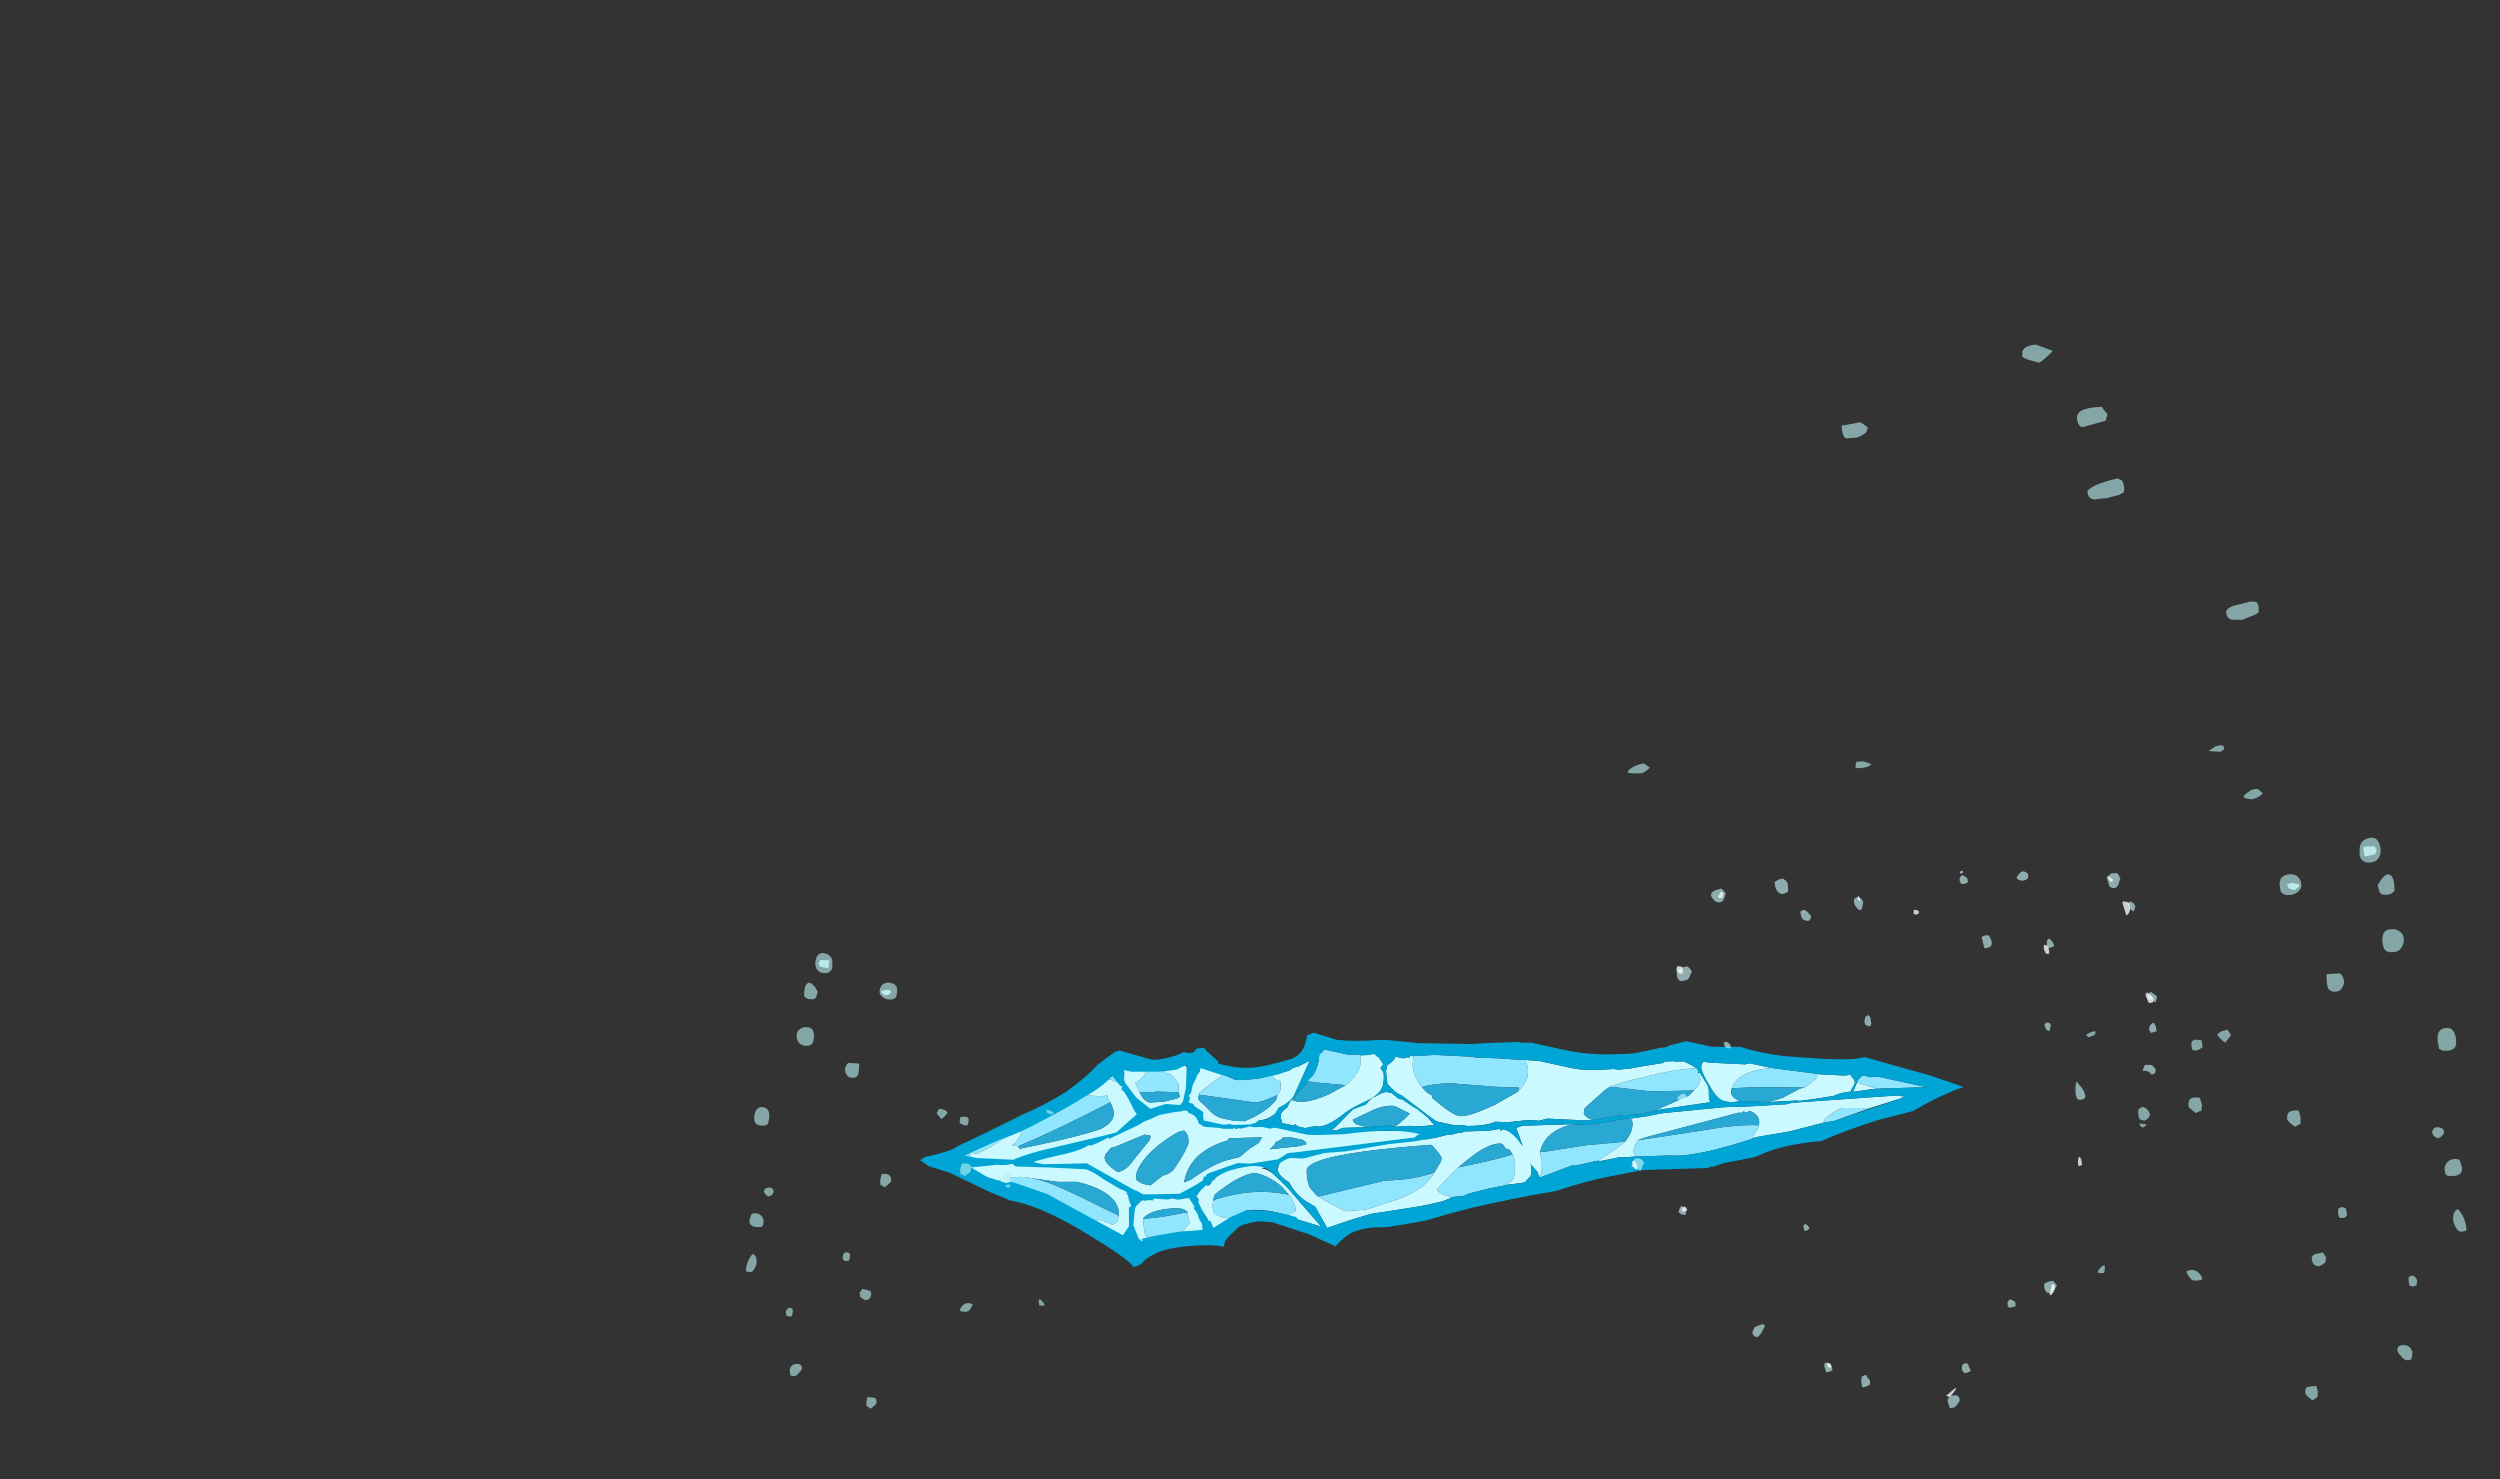 <?xml version="1.0" encoding="UTF-8" standalone="no"?>
<svg xmlns:ffdec="https://www.free-decompiler.com/flash" xmlns:xlink="http://www.w3.org/1999/xlink" ffdec:objectType="frame" height="510.8px" width="863.15px" xmlns="http://www.w3.org/2000/svg">
  <rect width="100%" height="100%" fill="#333333" stroke="none"/>
  <g transform="matrix(1.0, 0.0, 0.0, 1.0, 352.65, 365.35)">
    <use ffdec:characterId="1860" height="62.3" transform="matrix(1.948, 0.423, -0.423, 1.948, -12.95, -66.366)" width="173.95" xlink:href="#sprite0"/>
    <use ffdec:characterId="1866" height="36.9" transform="matrix(-1.544, -4.994, 4.994, -1.544, 243.713, 144.846)" width="37.3" xlink:href="#shape1"/>
    <use ffdec:characterId="548" height="37.3" transform="matrix(-2.502, -0.294, -0.482, 4.109, 21.088, -25.737)" width="42.55" xlink:href="#shape2"/>
    <use ffdec:characterId="548" height="37.3" transform="matrix(3.089, -0.363, 0.596, 5.074, 355.423, -63.096)" width="42.55" xlink:href="#shape2"/>
    <use ffdec:characterId="555" height="23.6" transform="matrix(7.0, -1.299, 1.299, 7.0, 187.502, -216.179)" width="31.55" xlink:href="#shape3"/>
  </g>
  <defs>
    <g id="sprite0" transform="matrix(1.0, 0.0, 0.0, 1.0, 70.0, 32.55)">
      <use ffdec:characterId="1859" height="8.9" transform="matrix(7.0, 0.0, 0.0, 7.0, -70.0, -32.55)" width="24.85" xlink:href="#shape0"/>
    </g>
    <g id="shape0" transform="matrix(1.0, 0.0, 0.0, 1.0, 10.0, 4.65)">
      <path d="M1.35 -2.3 L1.9 -2.45 2.8 -2.6 2.9 -2.6 3.45 -2.7 3.8 -2.75 4.1 -2.8 Q4.25 -2.65 4.25 -2.4 4.25 -2.25 4.1 -2.0 L4.1 -2.1 3.55 -2.0 2.45 -1.85 Q2.0 -1.75 1.75 -1.6 1.4 -1.9 1.4 -2.2 1.4 -2.25 1.4 -2.3 L1.35 -2.3 M8.3 -3.5 L8.35 -3.45 8.35 -3.4 8.45 -3.25 Q8.45 -3.1 8.35 -2.95 L7.3 -2.7 6.3 -2.6 Q6.6 -2.8 7.05 -3.0 7.85 -3.4 8.3 -3.5 M0.1 -2.05 L0.15 -1.85 Q0.15 -1.55 -0.1 -1.25 L-0.9 -1.15 -1.05 -1.15 -0.95 -1.3 Q-0.85 -1.55 -0.9 -1.85 L-0.8 -2.0 -0.2 -2.0 0.0 -2.05 0.1 -2.05 M-1.15 -0.6 L-1.3 -0.6 -1.35 -0.6 -1.3 -0.65 -1.3 -0.6 -1.15 -0.6 M13.3 -3.9 L13.4 -3.9 13.5 -3.95 13.45 -3.9 13.3 -3.9 M12.7 -3.45 L11.9 -2.95 11.65 -2.85 11.65 -2.9 Q11.7 -3.05 12.0 -3.3 L12.7 -3.45 M10.1 -2.15 L9.95 -2.05 9.5 -1.8 Q8.85 -1.45 8.35 -1.3 L8.1 -1.25 7.3 -1.05 Q7.2 -1.1 7.2 -1.2 7.2 -1.3 7.25 -1.45 L8.95 -2.1 Q9.55 -2.35 10.1 -2.45 L10.1 -2.4 10.0 -2.1 10.1 -2.15 M6.4 -0.75 L5.85 -0.5 5.8 -0.5 5.1 -0.05 5.05 -0.05 5.1 -0.15 5.05 -0.4 4.95 -0.65 5.1 -0.7 6.0 -1.05 6.95 -1.35 Q6.8 -1.15 6.5 -0.85 L6.4 -0.75 M4.25 0.35 L3.9 0.5 3.4 0.75 3.35 0.8 3.05 0.9 Q2.75 0.9 2.65 0.8 2.85 0.45 3.05 0.15 3.85 -0.2 4.3 -0.45 4.45 -0.25 4.45 0.1 4.45 0.2 4.25 0.35 M-0.85 2.2 Q-1.4 2.15 -1.85 2.3 L-2.15 2.55 -2.2 2.55 -2.4 2.6 -2.55 2.55 -2.6 2.55 Q-2.7 2.4 -2.7 2.25 L-2.65 2.2 Q-1.8 1.7 -0.9 1.7 -0.7 1.85 -0.65 2.05 -0.7 2.1 -0.75 2.15 L-0.85 2.2 M-4.45 3.7 L-5.05 3.65 -4.6 3.55 -4.45 3.7 M-5.4 3.55 L-7.55 3.0 -7.75 2.8 -7.75 2.75 Q-7.45 2.65 -7.25 2.65 L-7.0 2.65 Q-6.75 2.65 -5.9 2.85 L-4.9 3.1 -4.9 3.25 -5.0 3.35 -5.3 3.3 Q-5.45 3.3 -5.45 3.45 L-5.4 3.55 M-6.65 0.55 L-6.3 0.2 -6.35 0.35 -6.25 0.35 -5.95 0.3 -5.8 0.25 -5.8 0.3 -5.7 0.4 Q-6.85 1.35 -7.7 1.95 L-7.85 1.95 -7.8 1.9 Q-7.7 1.7 -7.7 1.65 L-7.7 1.55 -6.65 0.55 M-6.25 0.1 L-5.95 -0.1 -5.6 -0.4 -5.55 -0.1 -5.8 -0.15 Q-6.0 -0.15 -6.0 0.0 L-6.25 0.1 M-5.05 -0.6 L-4.6 -0.7 -4.55 -0.7 -4.55 -0.6 -4.4 -0.6 Q-4.25 -0.5 -4.15 -0.4 L-4.1 -0.2 -4.65 -0.1 -4.75 -0.05 -4.8 -0.05 -5.05 0.0 -5.2 -0.2 -5.1 -0.3 Q-5.0 -0.45 -5.0 -0.5 -5.0 -0.55 -5.05 -0.6 M-4.25 -0.85 L-4.2 -0.9 -4.25 -0.85 M-3.95 -0.7 L-3.9 -0.65 -3.95 -0.7 M-3.75 -0.9 L-3.75 -0.95 -3.75 -0.9 M-3.15 -0.85 L-3.05 -0.85 -2.8 -0.8 Q-2.7 -0.8 -2.4 -0.9 -2.2 -0.95 -1.95 -1.1 -1.85 -1.0 -1.7 -1.0 L-1.65 -0.8 -1.7 -0.65 Q-2.1 -0.35 -2.25 -0.35 L-3.6 -0.25 -3.6 -0.3 Q-3.15 -0.85 -3.15 -0.8 L-3.15 -0.85 M-0.25 1.55 L-0.2 1.6 1.35 0.85 Q2.0 0.7 2.5 0.4 2.35 0.9 1.65 1.3 L1.05 1.65 0.55 1.8 0.0 1.65 -0.25 1.55 M9.25 -3.2 Q9.3 -3.65 10.1 -3.9 L11.25 -4.0 11.25 -3.9 Q11.2 -3.8 11.0 -3.6 L9.8 -3.35 9.25 -3.2 M12.25 -4.0 L12.25 -4.05 Q12.3 -4.15 12.35 -4.2 L12.55 -4.2 12.75 -4.25 13.95 -4.25 12.75 -3.95 12.25 -4.0 M-3.25 2.65 L-3.25 2.7 -3.15 2.9 -3.3 3.2 -3.25 3.25 -3.9 3.45 -4.15 3.45 -4.2 3.35 -4.3 3.05 -3.85 2.9 -3.25 2.65 M-7.95 1.65 L-8.0 1.75 -8.3 2.05 -8.65 2.35 -8.8 2.35 -8.8 2.4 -8.85 2.45 -9.0 2.5 -7.95 1.65 M-7.95 2.85 Q-7.9 2.95 -7.85 3.0 L-8.15 3.0 -7.95 2.85 M-8.6 2.85 L-9.15 2.65 -8.4 2.6 Q-8.7 2.65 -8.7 2.75 L-8.6 2.85" fill="#90e6ff" fill-rule="evenodd" stroke="none"/>
      <path d="M1.35 -2.3 L1.4 -2.3 Q1.4 -2.25 1.4 -2.2 1.4 -1.9 1.75 -1.6 L1.9 -1.5 2.05 -1.45 2.05 -1.4 Q2.6 -1.1 2.8 -1.1 3.0 -1.1 3.6 -1.55 L4.1 -2.0 Q4.25 -2.25 4.25 -2.4 4.25 -2.65 4.1 -2.8 L4.45 -2.85 5.3 -2.85 Q5.65 -2.85 6.3 -3.05 L6.4 -3.05 6.7 -3.15 Q6.8 -3.2 7.45 -3.45 L7.5 -3.5 7.7 -3.55 7.75 -3.55 7.95 -3.6 8.15 -3.55 8.3 -3.5 Q7.85 -3.4 7.05 -3.0 6.6 -2.8 6.3 -2.6 L6.2 -2.5 5.8 -1.95 5.8 -1.85 Q5.8 -1.75 6.05 -1.7 L5.85 -1.65 4.95 -1.5 Q4.85 -1.45 4.75 -1.4 L4.7 -1.4 4.45 -1.35 4.0 -1.2 3.7 -1.15 Q3.6 -1.05 3.25 -0.95 L3.05 -0.9 2.95 -0.9 2.75 -0.85 2.3 -0.85 Q2.25 -0.85 1.3 -1.3 1.2 -1.3 1.05 -1.4 L0.9 -1.5 0.8 -1.8 0.8 -1.95 Q0.95 -2.1 0.95 -2.2 L1.15 -2.2 1.25 -2.25 1.3 -2.25 1.3 -2.3 1.35 -2.3 M8.35 -3.4 L8.4 -3.4 8.65 -3.15 8.7 -3.05 8.75 -2.85 8.8 -2.75 7.6 -2.3 7.5 -2.25 8.25 -2.8 8.35 -2.95 Q8.45 -3.1 8.45 -3.25 L8.35 -3.4 M-0.1 -1.25 Q0.15 -1.55 0.15 -1.85 L0.1 -2.05 0.3 -2.1 0.4 -2.15 0.45 -2.15 Q0.5 -2.1 0.55 -2.1 L0.7 -1.95 0.65 -1.85 0.75 -1.75 Q0.8 -1.6 0.8 -1.45 0.8 -1.2 0.45 -0.95 L0.2 -0.75 0.05 -0.6 Q-0.35 -0.1 -0.6 -0.1 L-0.75 -0.05 -0.85 0.0 -1.0 0.0 Q-1.1 0.0 -1.1 -0.05 L-1.15 0.0 -1.45 0.0 -1.45 -0.05 -1.5 -0.1 -1.5 -0.15 Q-1.55 -0.25 -1.4 -0.4 L-1.35 -0.6 -1.3 -0.6 -1.15 -0.6 Q-0.85 -0.65 -0.45 -0.95 L-0.1 -1.25 M-1.3 -0.6 L-1.3 -0.6 M0.65 -0.35 L0.05 -0.2 -0.1 -0.1 -0.2 -0.1 -0.15 -0.15 0.2 -0.7 0.5 -0.9 Q0.55 -1.05 0.7 -1.15 0.85 -1.3 0.95 -1.3 L1.05 -1.3 Q1.15 -1.25 1.25 -1.2 L1.35 -1.2 Q1.7 -1.05 1.75 -1.05 L2.05 -0.9 2.25 -0.75 Q1.8 -0.6 1.65 -0.6 L1.3 -0.5 Q1.45 -0.65 1.6 -0.9 L1.2 -1.0 Q1.0 -1.0 0.7 -0.8 L0.25 -0.45 Q0.3 -0.35 0.45 -0.35 L0.65 -0.35 M0.65 -0.25 L1.55 -0.45 1.8 -0.5 2.0 -0.5 2.1 -0.35 2.35 -0.45 2.65 -0.6 2.7 -0.6 2.9 -0.7 2.95 -0.7 3.0 -0.75 3.6 -0.9 3.85 -1.0 3.9 -0.95 3.9 -1.0 Q4.15 -1.05 4.5 -0.7 L4.35 -0.95 4.25 -1.1 4.3 -1.15 4.4 -1.2 5.6 -1.5 5.5 -1.45 Q4.95 -1.15 4.95 -0.65 L5.05 -0.4 5.1 -0.15 5.05 -0.05 5.0 -0.15 4.8 -0.3 4.75 -0.4 Q4.85 -0.2 4.85 -0.05 4.85 0.0 4.8 0.05 L4.75 0.15 4.65 0.2 4.35 0.3 4.25 0.35 Q4.45 0.2 4.45 0.1 4.45 -0.25 4.3 -0.45 L4.2 -0.55 4.15 -0.55 Q4.1 -0.55 4.05 -0.6 L4.0 -0.65 3.95 -0.65 Q3.65 -0.6 3.25 -0.1 L3.05 0.15 Q2.85 0.45 2.65 0.8 2.75 0.9 3.05 0.9 L3.0 0.95 2.85 1.05 Q2.55 1.2 2.3 1.3 L1.4 1.65 1.25 1.7 Q1.05 1.8 0.7 2.0 L0.2 2.3 -0.2 1.85 -0.5 1.75 Q-0.8 1.6 -0.95 1.4 -1.25 1.3 -1.3 1.15 -1.3 1.1 -1.3 1.0 L-1.7 1.2 Q-1.5 1.2 -1.35 1.3 -1.0 1.5 -0.75 1.7 L0.05 2.3 -0.55 2.25 -0.65 2.3 -0.85 2.2 -0.75 2.15 Q-0.7 2.1 -0.65 2.05 -0.7 1.85 -0.9 1.7 L-1.1 1.55 Q-1.45 1.35 -1.8 1.35 -1.95 1.35 -2.3 1.65 -2.6 1.95 -2.7 2.1 L-2.7 2.25 Q-2.7 2.4 -2.6 2.55 L-2.55 2.55 -2.4 2.6 -2.2 2.55 -2.15 2.55 -2.6 2.95 -2.75 2.7 -2.95 2.5 -2.7 3.05 -4.45 3.7 -4.6 3.55 -5.05 3.65 -5.4 3.55 -5.45 3.45 Q-5.45 3.3 -5.3 3.3 L-5.0 3.35 -4.9 3.25 -4.9 3.1 Q-4.95 2.75 -5.4 2.6 -5.7 2.5 -6.1 2.5 L-6.55 2.6 -7.2 2.65 -7.25 2.65 Q-7.45 2.65 -7.75 2.75 L-7.75 2.8 -7.55 3.0 -9.25 2.7 -6.65 0.55 -7.7 1.55 -7.7 1.65 Q-7.7 1.7 -7.8 1.9 L-7.85 1.95 -7.7 1.95 -7.65 2.0 -7.2 1.8 Q-6.3 1.4 -5.8 1.1 -5.55 0.9 -5.55 0.7 -5.55 0.6 -5.7 0.4 L-5.8 0.3 -5.8 0.25 -5.95 0.3 -6.25 0.35 -6.35 0.35 -6.3 0.2 -6.25 0.1 -6.0 0.0 Q-6.0 -0.15 -5.8 -0.15 L-5.55 -0.1 -5.6 -0.4 -5.95 -0.1 -5.45 -0.55 -5.05 -0.6 Q-5.0 -0.55 -5.0 -0.5 -5.0 -0.45 -5.1 -0.3 L-5.2 -0.2 -5.05 0.0 Q-4.9 0.2 -4.75 0.2 L-4.4 0.1 -4.1 -0.05 -4.05 -0.1 -4.1 -0.2 -4.15 -0.4 Q-4.25 -0.5 -4.4 -0.6 L-4.55 -0.6 -4.55 -0.7 -4.6 -0.7 -4.25 -0.85 -4.2 -0.9 Q-4.15 -1.0 -4.05 -0.85 -3.95 -0.85 -3.95 -0.7 L-3.9 -0.65 -3.75 -0.9 -3.75 -0.95 -3.5 -0.95 Q-3.15 -1.0 -3.15 -0.85 L-3.15 -0.8 Q-3.15 -0.85 -3.6 -0.3 L-3.6 -0.25 -3.6 -0.15 -3.55 -0.1 Q-3.45 -0.05 -3.3 0.05 -3.1 0.2 -2.9 0.2 L-2.6 0.2 -2.35 0.15 -2.15 0.0 Q-1.8 -0.3 -1.7 -0.55 L-1.7 -0.65 -1.65 -0.8 -1.7 -1.0 Q-1.85 -1.0 -1.95 -1.1 L-1.9 -1.25 Q-1.8 -1.25 -1.75 -1.2 L-1.55 -1.3 -1.45 -1.4 -1.35 -1.45 -1.1 -1.65 -1.25 -0.95 -1.3 -0.7 Q-1.4 -0.5 -1.6 -0.35 L-1.65 -0.2 Q-1.8 0.0 -2.0 0.05 L-2.05 0.1 -1.95 0.1 -2.2 0.2 -2.15 0.2 -1.95 0.15 -1.8 0.15 -0.75 0.1 -0.4 0.0 0.65 -0.25 M6.95 -1.95 L7.0 -1.95 7.4 -2.1 7.5 -2.15 7.75 -2.25 9.15 -2.7 9.75 -2.85 10.65 -3.1 10.75 -3.15 10.9 -3.2 13.3 -3.9 13.45 -3.9 13.4 -3.85 12.7 -3.45 12.0 -3.3 Q11.7 -3.05 11.65 -2.9 L11.65 -2.85 10.85 -2.45 10.1 -2.15 10.0 -2.1 10.1 -2.4 10.1 -2.45 Q10.1 -2.7 9.8 -2.75 L9.75 -2.7 9.65 -2.7 9.6 -2.65 9.55 -2.65 7.4 -1.55 7.25 -1.45 Q7.2 -1.3 7.2 -1.2 7.2 -1.1 7.3 -1.05 L6.95 -0.95 6.9 -0.95 6.8 -0.9 6.45 -0.75 6.4 -0.75 6.5 -0.85 Q6.8 -1.15 6.95 -1.35 7.05 -1.55 7.05 -1.7 7.05 -1.9 6.95 -1.95 M2.5 0.4 L2.6 0.1 2.6 0.0 2.5 -0.1 2.3 -0.25 2.25 -0.25 Q-0.6 0.6 -0.6 1.0 L-0.55 1.2 -0.45 1.4 -0.25 1.55 0.0 1.65 0.55 1.8 1.05 1.65 1.65 1.3 Q2.35 0.9 2.5 0.4 M9.5 -2.95 Q9.4 -2.85 9.15 -2.85 8.95 -2.85 8.7 -3.15 8.45 -3.4 8.4 -3.55 L8.4 -3.6 Q8.4 -3.7 8.45 -3.7 L8.55 -3.7 9.45 -3.85 9.55 -3.9 10.1 -3.9 Q9.3 -3.65 9.25 -3.2 L9.25 -3.15 Q9.25 -3.0 9.45 -2.95 L9.5 -2.95 M11.25 -4.0 L11.3 -4.0 11.9 -4.1 12.05 -4.15 12.1 -4.1 Q12.2 -4.05 12.2 -3.95 L12.15 -3.8 12.15 -3.75 11.9 -3.65 11.75 -3.55 Q11.25 -3.35 10.95 -3.25 L10.9 -3.25 10.35 -3.1 10.2 -3.05 10.55 -3.25 10.6 -3.3 10.9 -3.55 11.0 -3.6 Q11.2 -3.8 11.25 -3.9 L11.25 -4.0 M12.25 -4.0 L12.75 -3.95 12.6 -3.9 12.2 -3.75 12.25 -4.0 M-0.5 0.65 L-0.5 0.65 M-0.75 0.35 L-0.85 0.3 -1.15 0.3 -1.35 0.35 Q-1.35 0.4 -1.5 0.5 L-1.5 0.55 -1.6 0.7 -0.85 0.45 -0.8 0.4 -0.75 0.4 -0.75 0.35 M-1.9 0.6 L-1.85 0.45 -2.65 0.65 -2.65 0.7 Q-3.5 1.15 -3.5 1.9 L-3.5 1.95 -3.35 1.85 Q-2.85 1.3 -2.5 1.15 L-2.3 1.05 -2.25 1.0 -2.1 0.8 -1.9 0.6 M-2.8 1.7 L-3.0 1.9 -2.9 1.9 -2.85 1.85 Q-2.85 1.75 -2.75 1.7 L-2.8 1.7 M-3.3 0.4 L-3.5 0.3 Q-3.55 0.1 -3.85 0.2 -3.75 0.2 -3.7 0.2 L-3.4 0.4 -3.3 0.45 -3.3 0.4 M-3.35 0.8 L-3.35 0.8 M-4.05 0.9 L-4.15 1.0 Q-4.7 1.6 -4.7 2.05 L-4.65 2.15 -4.5 2.2 -4.3 2.2 -4.05 1.9 Q-3.85 1.8 -3.8 1.65 -3.6 1.15 -3.6 0.95 L-3.65 0.8 -3.75 0.7 Q-3.85 0.7 -4.0 0.85 L-4.05 0.9 M-4.85 0.7 L-4.55 0.45 -4.65 0.45 -4.85 0.7 M-5.5 1.6 L-5.55 1.7 -5.55 1.75 Q-5.55 1.9 -5.15 2.05 -4.95 1.95 -4.85 1.7 -4.65 1.3 -4.55 1.1 L-4.55 1.0 -4.7 1.0 -5.35 1.45 -5.45 1.5 -5.5 1.6 M-4.35 2.5 L-4.85 2.5 Q-4.65 2.65 -4.55 2.9 L-4.55 2.8 Q-4.55 2.65 -4.25 2.5 L-4.35 2.5 M-3.2 2.15 L-3.2 2.25 -3.05 2.3 -3.2 2.15 M-3.25 2.65 Q-3.35 2.6 -3.4 2.6 -3.6 2.6 -3.95 2.75 -4.25 2.9 -4.3 3.05 L-4.2 3.35 -4.15 3.45 -3.9 3.45 -3.25 3.25 -3.3 3.2 -3.15 2.9 -3.25 2.7 -3.25 2.65 M-7.95 1.65 L-9.0 2.5 -8.85 2.45 -8.8 2.4 -8.8 2.35 -8.65 2.35 -8.3 2.05 -8.0 1.75 -7.95 1.65 M-7.5 2.35 L-8.2 2.5 -7.55 2.35 -7.5 2.35 M-8.6 2.85 L-8.7 2.75 Q-8.7 2.65 -8.4 2.6 L-9.15 2.65 -8.6 2.85 M-7.95 2.85 L-8.15 3.0 -7.85 3.0 Q-7.9 2.95 -7.95 2.85" fill="#caf9ff" fill-rule="evenodd" stroke="none"/>
      <path d="M1.75 -1.6 Q2.0 -1.75 2.45 -1.85 L3.55 -2.0 4.1 -2.1 4.1 -2.0 3.6 -1.55 Q3.0 -1.1 2.8 -1.1 2.6 -1.1 2.05 -1.4 L2.05 -1.45 1.9 -1.5 1.75 -1.6 M7.5 -2.25 L7.2 -2.1 6.65 -1.95 6.05 -1.7 Q5.8 -1.75 5.8 -1.85 L5.8 -1.95 6.2 -2.5 6.3 -2.6 7.3 -2.7 8.35 -2.95 8.25 -2.8 7.5 -2.25 M-1.05 -1.15 L-0.9 -1.15 -0.1 -1.25 -0.45 -0.95 Q-0.85 -0.65 -1.15 -0.6 L-1.3 -0.6 -1.25 -0.75 -1.05 -1.1 -1.05 -1.15 M1.3 -0.5 L1.15 -0.5 0.65 -0.35 0.45 -0.35 Q0.3 -0.35 0.25 -0.45 L0.7 -0.8 Q1.0 -1.0 1.2 -1.0 L1.6 -0.9 Q1.45 -0.65 1.3 -0.5 M0.65 -0.25 L1.55 -0.45 0.65 -0.25 M1.8 -0.5 L2.0 -0.5 1.8 -0.5 M5.6 -1.5 L5.95 -1.55 6.95 -1.95 Q7.05 -1.9 7.05 -1.7 7.05 -1.55 6.95 -1.35 L6.0 -1.05 5.1 -0.7 4.95 -0.65 Q4.95 -1.15 5.5 -1.45 L5.6 -1.5 M-0.75 0.1 L-0.4 0.0 -0.75 0.1 M-0.25 1.55 L-0.45 1.4 -0.55 1.2 -0.6 1.0 Q-0.6 0.6 2.25 -0.25 L2.3 -0.25 2.5 -0.1 2.6 0.0 2.6 0.1 2.5 0.4 Q2.0 0.7 1.35 0.85 L-0.2 1.6 -0.25 1.55 M3.05 0.15 L3.25 -0.1 Q3.65 -0.6 3.95 -0.65 L4.0 -0.65 4.05 -0.6 Q4.1 -0.55 4.15 -0.55 L4.2 -0.55 4.3 -0.45 Q3.85 -0.2 3.05 0.15 M9.5 -2.95 L9.45 -2.95 Q9.25 -3.0 9.25 -3.15 L9.25 -3.2 9.8 -3.35 11.0 -3.6 10.9 -3.55 10.6 -3.3 10.55 -3.25 10.2 -3.05 9.8 -3.0 9.65 -2.95 9.5 -2.95 M7.25 -1.45 L7.4 -1.55 9.55 -2.65 9.6 -2.65 9.65 -2.7 9.75 -2.7 9.8 -2.75 Q10.1 -2.7 10.1 -2.45 9.55 -2.35 8.95 -2.1 L7.25 -1.45 M-4.1 -0.2 L-4.05 -0.1 -4.1 -0.05 -4.4 0.1 -4.75 0.2 Q-4.9 0.2 -5.05 0.0 L-4.8 -0.05 -4.75 -0.05 -4.65 -0.1 -4.1 -0.2 M-1.7 -0.65 L-1.7 -0.55 Q-1.8 -0.3 -2.15 0.0 L-2.35 0.15 -2.6 0.2 -2.9 0.2 Q-3.1 0.2 -3.3 0.05 -3.45 -0.05 -3.55 -0.1 L-3.6 -0.15 -3.6 -0.25 -2.25 -0.35 Q-2.1 -0.35 -1.7 -0.65 M-0.75 0.35 L-0.75 0.4 -0.8 0.4 -0.85 0.45 -1.6 0.7 -1.5 0.55 -1.5 0.5 Q-1.35 0.4 -1.35 0.35 L-1.15 0.3 -0.85 0.3 -0.75 0.35 M-2.7 2.25 L-2.7 2.1 Q-2.6 1.95 -2.3 1.65 -1.95 1.35 -1.8 1.35 -1.45 1.35 -1.1 1.55 L-0.9 1.7 Q-1.8 1.7 -2.65 2.2 L-2.7 2.25 M-1.9 0.6 L-2.1 0.8 -2.25 1.0 -2.3 1.05 -2.5 1.15 Q-2.85 1.3 -3.35 1.85 L-3.5 1.95 -3.5 1.9 Q-3.5 1.15 -2.65 0.7 L-2.65 0.65 -1.85 0.45 -1.9 0.6 M-3.3 0.45 L-3.4 0.4 -3.7 0.2 Q-3.75 0.2 -3.85 0.2 -3.55 0.1 -3.5 0.3 L-3.3 0.4 -3.3 0.45 M-4.05 0.9 L-4.0 0.85 Q-3.85 0.7 -3.75 0.7 L-3.65 0.8 -3.6 0.95 Q-3.6 1.15 -3.8 1.65 -3.85 1.8 -4.05 1.9 L-4.3 2.2 -4.5 2.2 -4.65 2.15 -4.7 2.05 Q-4.7 1.6 -4.15 1.0 L-4.05 0.9 M-3.35 0.8 L-3.35 0.8 M-4.85 0.7 L-4.65 0.45 -4.55 0.45 -4.85 0.7 M-5.7 0.4 Q-5.55 0.6 -5.55 0.7 -5.55 0.9 -5.8 1.1 -6.3 1.4 -7.2 1.8 L-7.65 2.0 -7.7 1.95 Q-6.85 1.35 -5.7 0.4 M-5.5 1.6 L-5.45 1.5 -5.35 1.45 -4.7 1.0 -4.55 1.0 -4.55 1.1 Q-4.65 1.3 -4.85 1.7 -4.95 1.95 -5.15 2.05 -5.55 1.9 -5.55 1.75 L-5.55 1.7 -5.5 1.6 M-4.35 2.5 L-4.25 2.5 Q-4.55 2.65 -4.55 2.8 L-4.55 2.9 Q-4.65 2.65 -4.85 2.5 L-4.35 2.5 M-7.25 2.65 L-7.2 2.65 -6.55 2.6 -6.1 2.5 Q-5.7 2.5 -5.4 2.6 -4.95 2.75 -4.9 3.1 L-5.9 2.85 Q-6.75 2.65 -7.0 2.65 L-7.25 2.65 M-4.3 3.05 Q-4.25 2.9 -3.95 2.75 -3.6 2.6 -3.4 2.6 -3.35 2.6 -3.25 2.65 L-3.85 2.9 -4.3 3.05 M-7.5 2.35 L-7.55 2.35 -8.2 2.5 -7.5 2.35" fill="#28a8d2" fill-rule="evenodd" stroke="none"/>
      <path d="M1.45 -2.65 L2.7 -2.9 3.25 -3.05 3.85 -3.2 3.95 -3.2 4.15 -3.25 5.0 -3.25 Q5.6 -3.25 6.2 -3.4 L6.6 -3.5 6.75 -3.55 7.3 -3.8 7.45 -3.85 7.5 -3.9 7.9 -4.1 8.55 -4.1 9.25 -4.25 Q9.65 -4.2 10.3 -4.25 11.5 -4.4 12.05 -4.55 L12.3 -4.65 12.35 -4.65 14.0 -4.55 14.85 -4.45 Q14.35 -4.15 13.75 -3.6 L12.95 -3.2 Q12.25 -2.8 11.7 -2.4 L11.4 -2.3 Q10.7 -2.05 10.3 -1.75 L10.15 -1.65 9.45 -1.35 9.2 -1.2 9.15 -1.2 9.1 -1.15 7.5 -0.75 7.05 -0.55 Q6.3 -0.25 5.55 0.2 4.55 0.6 3.6 1.05 3.0 1.35 2.55 1.6 L1.95 1.85 1.8 1.9 1.7 1.95 1.3 2.05 Q1.0 2.15 0.8 2.3 0.6 2.5 0.5 2.7 L-0.2 2.55 -1.15 2.45 -1.5 2.5 Q-1.75 2.6 -1.9 2.7 L-1.95 2.75 -2.05 2.9 Q-2.2 3.1 -2.2 3.2 L-2.2 3.3 -2.25 3.3 Q-2.5 3.3 -3.0 3.45 -3.65 3.65 -3.85 3.85 -4.05 4.0 -4.1 4.15 L-4.25 4.25 -4.3 4.25 -4.35 4.2 Q-4.7 4.0 -5.45 3.75 -6.7 3.3 -7.45 3.3 L-7.6 3.3 -8.15 3.2 -9.0 3.0 -9.2 2.95 -9.75 2.9 -10.0 2.8 -9.9 2.7 Q-9.25 2.4 -9.15 2.25 -8.55 1.8 -7.75 1.15 -7.25 0.8 -6.8 0.35 -6.4 -0.1 -6.2 -0.45 L-5.85 -0.85 -5.75 -0.9 -4.95 -0.85 Q-4.8 -0.85 -4.5 -1.0 -4.3 -1.1 -4.2 -1.2 L-4.05 -1.2 -3.95 -1.25 -3.9 -1.35 -3.75 -1.4 -3.7 -1.4 -3.65 -1.35 -3.3 -1.15 -3.3 -1.1 -3.0 -1.1 Q-2.7 -1.1 -2.4 -1.2 -2.2 -1.25 -1.55 -1.6 -1.25 -1.8 -1.3 -2.25 L-1.15 -2.35 -0.55 -2.3 Q-0.1 -2.35 0.4 -2.5 L0.6 -2.55 1.45 -2.65 M1.9 -2.45 L1.35 -2.3 1.3 -2.3 1.3 -2.25 1.25 -2.25 1.15 -2.2 0.95 -2.2 Q0.95 -2.1 0.8 -1.95 L0.8 -1.8 0.9 -1.5 1.05 -1.4 Q1.2 -1.3 1.3 -1.3 2.25 -0.85 2.3 -0.85 L2.75 -0.85 2.95 -0.9 3.05 -0.9 3.25 -0.95 Q3.6 -1.05 3.7 -1.15 L4.0 -1.2 4.45 -1.35 4.7 -1.4 4.75 -1.4 Q4.85 -1.45 4.95 -1.5 L5.85 -1.65 6.05 -1.7 6.65 -1.95 7.2 -2.1 7.6 -2.3 8.8 -2.75 8.75 -2.85 8.7 -3.05 8.65 -3.15 8.4 -3.4 8.35 -3.4 8.35 -3.45 8.3 -3.5 8.15 -3.55 7.95 -3.6 7.75 -3.55 7.7 -3.55 7.5 -3.5 7.45 -3.45 Q6.8 -3.2 6.7 -3.15 L6.4 -3.05 6.3 -3.05 Q5.65 -2.85 5.3 -2.85 L4.45 -2.85 4.1 -2.8 3.8 -2.75 3.45 -2.7 2.9 -2.6 2.8 -2.6 1.9 -2.45 M2.7 -0.6 L2.65 -0.6 2.35 -0.45 1.85 -0.25 1.25 -0.05 0.25 0.35 -0.25 0.5 -0.75 0.75 -1.05 0.8 Q-1.35 0.95 -1.3 1.15 -1.25 1.3 -0.95 1.4 -0.8 1.6 -0.5 1.75 L-0.2 1.85 0.2 2.3 0.7 2.0 Q1.05 1.8 1.25 1.7 L1.4 1.65 2.3 1.3 Q2.55 1.2 2.85 1.05 L3.0 0.95 3.05 0.9 3.35 0.8 3.4 0.75 3.9 0.5 4.25 0.35 4.35 0.3 4.65 0.2 4.75 0.15 4.8 0.05 Q4.85 0.0 4.85 -0.05 4.85 -0.2 4.75 -0.4 L4.8 -0.3 5.0 -0.15 5.05 -0.05 5.1 -0.05 5.8 -0.5 5.85 -0.5 6.4 -0.75 6.45 -0.75 6.8 -0.9 6.9 -0.95 6.95 -0.95 7.3 -1.05 8.1 -1.25 8.35 -1.3 Q8.85 -1.45 9.5 -1.8 L9.95 -2.05 10.1 -2.15 10.85 -2.45 11.65 -2.85 11.9 -2.95 13.4 -3.85 13.5 -3.95 13.4 -3.9 13.3 -3.9 10.9 -3.2 10.75 -3.15 10.65 -3.1 9.75 -2.85 9.15 -2.7 7.75 -2.25 7.5 -2.15 7.4 -2.1 7.0 -1.95 6.95 -1.95 5.95 -1.55 5.6 -1.5 4.4 -1.2 4.3 -1.15 4.25 -1.1 4.35 -0.95 4.5 -0.7 Q4.15 -1.05 3.9 -1.0 L3.9 -0.95 3.85 -1.0 3.6 -0.9 3.0 -0.75 2.95 -0.7 2.9 -0.7 2.7 -0.6 M1.85 -0.35 Q1.85 -0.4 1.95 -0.45 1.35 -0.5 0.1 -0.05 L-0.5 0.1 -0.75 0.15 -1.6 0.15 -1.7 0.2 -1.9 0.2 -2.1 0.25 -2.2 0.25 -2.4 0.35 -2.45 0.35 -2.55 0.4 -2.55 0.35 -2.6 0.4 -2.85 0.45 -2.95 0.45 -3.3 0.5 -3.45 0.45 Q-3.55 0.25 -3.75 0.25 L-3.8 0.2 -3.85 0.2 -3.95 0.25 -4.1 0.3 -4.45 0.45 -4.65 0.6 -4.8 0.7 -4.9 0.8 -5.55 1.3 -5.55 1.25 Q-5.85 1.5 -5.95 1.55 L-6.0 1.55 Q-6.15 1.7 -6.45 1.85 -7.2 2.2 -7.25 2.25 L-7.0 2.25 -5.95 2.0 -4.65 2.4 -4.6 2.4 -4.45 2.45 -4.4 2.45 -3.55 2.25 -3.2 1.95 -3.05 1.8 -3.05 1.7 -3.0 1.7 -3.0 1.65 -2.95 1.6 -2.55 1.35 -2.3 1.2 -2.0 1.15 Q-1.6 1.0 -1.35 0.9 L-1.15 0.7 -0.85 0.6 1.85 -0.35 M1.05 -1.3 L0.95 -1.3 Q0.85 -1.3 0.7 -1.15 0.55 -1.05 0.5 -0.9 L0.2 -0.7 -0.15 -0.15 -0.2 -0.1 -0.1 -0.1 0.05 -0.2 0.65 -0.35 1.15 -0.5 1.3 -0.5 1.65 -0.6 Q1.8 -0.6 2.25 -0.75 L2.05 -0.9 1.75 -1.05 Q1.7 -1.05 1.35 -1.2 L1.25 -1.2 Q1.15 -1.25 1.05 -1.3 M0.3 -2.1 L0.1 -2.05 0.0 -2.05 -0.2 -2.0 -0.8 -2.0 -0.9 -1.85 Q-0.85 -1.55 -0.95 -1.3 L-1.05 -1.15 -1.05 -1.1 -1.25 -0.75 -1.3 -0.6 -1.3 -0.65 -1.35 -0.6 -1.4 -0.4 Q-1.55 -0.25 -1.5 -0.15 L-1.5 -0.1 -1.45 -0.05 -1.45 0.0 -1.15 0.0 -1.1 -0.05 Q-1.1 0.0 -1.0 0.0 L-0.85 0.0 -0.75 -0.05 -0.6 -0.1 Q-0.35 -0.1 0.05 -0.6 L0.2 -0.75 0.45 -0.95 Q0.8 -1.2 0.8 -1.45 0.8 -1.6 0.75 -1.75 L0.65 -1.85 0.7 -1.95 0.55 -2.1 Q0.5 -2.1 0.45 -2.15 L0.4 -2.15 0.3 -2.1 M9.95 -3.9 L9.55 -3.9 9.45 -3.85 8.55 -3.7 8.45 -3.7 Q8.4 -3.7 8.4 -3.6 L8.4 -3.55 Q8.45 -3.4 8.7 -3.15 8.95 -2.85 9.15 -2.85 9.4 -2.85 9.5 -2.95 L9.65 -2.95 9.8 -3.0 10.2 -3.05 10.35 -3.1 10.9 -3.25 10.95 -3.25 Q11.25 -3.35 11.75 -3.55 L11.9 -3.65 12.15 -3.75 12.15 -3.8 12.2 -3.95 Q12.2 -4.05 12.1 -4.1 L12.05 -4.15 11.9 -4.1 11.3 -4.0 11.25 -4.0 10.1 -3.9 9.95 -3.9 M12.25 -4.0 L12.2 -3.75 12.6 -3.9 12.75 -3.95 13.95 -4.25 12.75 -4.25 12.55 -4.2 12.35 -4.2 Q12.3 -4.15 12.25 -4.05 L12.25 -4.0 M-5.5 -0.05 L-5.55 -0.05 -5.8 -0.25 Q-5.95 0.05 -6.35 0.4 -6.7 0.75 -7.25 1.2 -7.7 1.6 -8.2 1.9 L-8.95 2.45 -8.65 2.45 -7.75 2.3 Q-7.4 2.05 -6.85 1.8 L-5.7 1.25 -5.4 1.1 -5.0 0.55 -5.1 0.45 -5.3 0.2 -5.45 0.05 -5.5 0.05 -5.5 -0.05 M-5.5 -0.25 L-5.45 -0.15 -5.1 0.15 -4.7 0.35 -4.35 0.15 -4.0 0.1 -3.95 0.0 -3.95 -0.35 -4.05 -0.9 -4.2 -0.8 -4.25 -0.75 Q-4.6 -0.6 -4.9 -0.55 L-5.35 -0.45 -5.55 -0.45 Q-5.5 -0.4 -5.5 -0.25 M-3.75 -0.7 L-3.75 -0.65 -3.8 -0.45 -3.8 -0.25 -3.85 -0.15 -3.8 -0.15 -3.8 0.0 -3.7 0.0 -3.65 0.05 -3.4 0.15 -3.4 0.2 -3.35 0.35 -2.85 0.35 -2.7 0.3 -2.6 0.3 -2.2 0.2 -2.1 0.15 -2.0 0.05 -1.85 0.0 Q-1.75 -0.05 -1.65 -0.2 L-1.6 -0.35 Q-1.4 -0.5 -1.3 -0.7 L-1.25 -0.95 -1.1 -1.65 -1.35 -1.45 -1.45 -1.4 -1.55 -1.3 -1.8 -1.15 Q-2.1 -1.0 -2.4 -0.9 -2.7 -0.8 -2.8 -0.8 L-3.05 -0.85 -3.2 -0.85 -3.7 -0.9 -3.7 -0.8 -3.75 -0.7 M-0.75 1.7 Q-1.0 1.5 -1.35 1.3 -1.6 1.1 -1.95 1.2 -2.25 1.3 -2.5 1.45 -2.8 1.65 -2.85 1.85 L-2.9 1.9 -2.95 1.9 -3.05 2.05 -3.1 2.15 -3.1 2.2 -3.15 2.2 -3.05 2.3 -3.05 2.35 -2.9 2.55 -2.7 2.75 -2.65 2.75 -2.55 2.9 -2.2 2.55 -1.85 2.3 Q-1.3 2.15 -0.6 2.2 L-0.55 2.25 0.05 2.3 -0.75 1.7 M-2.85 2.85 L-2.95 2.75 -3.0 2.65 -3.15 2.5 -3.1 2.5 -3.3 2.3 -3.55 2.4 -3.7 2.4 -3.8 2.45 -4.15 2.5 -4.15 2.55 Q-4.25 2.55 -4.35 2.6 L-4.45 2.6 -4.45 2.65 -4.55 2.8 -4.55 2.85 -4.5 3.25 -4.3 3.55 -4.2 3.6 -4.2 3.55 -4.25 3.55 Q-3.85 3.35 -3.3 3.15 L-2.8 3.0 -2.85 2.85 M-4.6 0.45 L-4.65 0.45 -4.65 0.5 -4.6 0.45 M-5.0 2.45 L-5.45 2.3 Q-5.8 2.15 -5.95 2.15 L-6.85 2.3 -7.65 2.45 -7.75 2.4 -7.85 2.45 -8.05 2.5 -8.1 2.5 -8.55 2.65 -8.75 2.7 -8.3 2.85 -7.8 2.9 -7.7 2.85 -7.6 2.85 -7.15 2.9 -6.75 2.95 -4.7 3.55 -4.6 3.3 -4.7 2.85 -4.65 2.8 -4.75 2.65 -4.8 2.5 Q-4.9 2.45 -5.0 2.45 M-3.2 3.2 L-3.2 3.2" fill="#00a5d5" fill-rule="evenodd" stroke="none"/>
    </g>
    <g id="shape1" transform="matrix(1.0, 0.0, 0.0, 1.0, 12.15, 23.75)">
      <path d="M5.9 -21.35 Q5.8 -21.2 5.55 -21.1 L5.25 -21.25 5.35 -21.5 5.55 -21.65 Q5.75 -21.55 5.9 -21.35 M9.8 -23.35 L9.75 -23.15 Q9.65 -22.9 9.35 -22.85 L9.0 -23.15 8.9 -23.25 9.15 -23.45 Q9.35 -23.6 9.35 -23.75 L9.8 -23.35 M12.9 -18.95 Q12.8 -18.9 12.6 -18.9 L12.35 -18.95 12.3 -19.05 Q12.5 -19.5 12.8 -19.5 12.95 -19.25 12.95 -19.05 L12.9 -18.95 M14.9 -15.15 Q14.9 -15.55 15.35 -15.5 L15.4 -15.35 Q15.3 -15.15 15.05 -15.1 L14.9 -15.15 M2.35 -13.9 Q2.2 -13.7 1.95 -13.7 L1.95 -13.75 1.9 -13.9 1.9 -14.05 2.25 -14.05 2.35 -13.9 M13.65 -6.1 L13.75 -6.2 13.95 -6.2 14.25 -6.05 14.25 -5.95 14.3 -5.85 Q14.25 -5.75 14.05 -5.75 L13.7 -5.8 Q13.65 -5.85 13.55 -5.9 13.55 -6.0 13.65 -6.1 M20.05 -16.6 Q20.05 -16.9 20.1 -17.0 20.25 -17.25 20.85 -17.05 20.85 -16.85 20.95 -16.75 L20.9 -16.3 20.75 -16.2 20.5 -16.1 20.15 -16.4 Q20.05 -16.5 20.05 -16.6 M25.15 -12.85 L25.15 -12.65 25.0 -12.55 24.75 -12.45 24.45 -12.65 24.45 -12.7 24.35 -12.75 Q24.3 -12.85 24.3 -12.95 24.3 -13.25 24.75 -13.4 25.15 -13.5 25.15 -12.95 L25.15 -12.85 M24.55 -9.05 L24.6 -8.75 24.55 -8.5 24.5 -8.5 Q24.35 -8.35 24.15 -8.35 L23.7 -8.45 23.65 -8.5 Q23.6 -8.55 23.6 -8.8 23.6 -9.0 23.8 -9.1 24.0 -9.25 24.5 -9.15 L24.55 -9.05 M22.2 -7.85 Q22.15 -7.75 22.0 -7.65 L21.65 -7.5 21.55 -7.55 21.4 -7.7 Q21.45 -8.0 21.65 -8.1 21.8 -8.15 22.15 -8.1 L22.2 -7.85 M21.9 -4.45 L21.95 -4.25 Q21.9 -3.95 21.5 -3.95 21.2 -4.1 21.15 -4.15 21.05 -4.25 21.1 -4.35 21.55 -4.65 21.9 -4.45 M21.3 2.8 Q21.2 3.0 20.95 3.1 L20.75 3.05 Q20.7 3.05 20.7 2.8 L20.75 2.6 20.8 2.6 20.9 2.55 21.15 2.6 21.3 2.8 M16.9 3.35 L16.6 3.4 16.35 3.35 16.25 3.25 16.2 3.05 16.25 2.75 16.25 2.8 17.0 2.85 17.05 3.0 17.0 3.3 16.9 3.35 M20.05 6.2 Q20.35 6.45 20.35 6.75 20.2 7.0 20.05 7.0 L19.85 6.95 Q19.75 6.9 19.75 6.65 19.75 6.45 19.9 6.3 20.0 6.2 20.05 6.2 M18.5 12.25 L18.4 12.65 18.25 12.7 18.0 12.75 17.65 12.5 Q17.5 12.35 17.5 12.25 17.5 12.05 17.7 11.9 L18.35 11.9 Q18.35 12.0 18.5 12.25 M10.25 5.1 L10.3 5.15 10.35 5.3 10.25 5.45 Q10.2 5.5 10.1 5.5 L9.75 5.3 Q9.8 5.15 10.0 5.1 L10.25 5.1 M15.5 6.9 L15.6 7.05 Q15.5 7.2 15.2 7.25 L15.05 7.25 Q15.0 7.25 15.0 7.05 L15.0 6.8 15.15 6.8 15.4 6.85 15.5 6.9 M5.6 6.2 Q5.35 6.3 5.15 6.3 L4.9 6.3 4.9 6.25 4.8 6.2 4.8 5.95 Q4.8 5.6 5.4 5.75 5.95 5.9 6.05 6.05 5.9 6.05 5.6 6.2 M8.2 12.05 L7.95 12.1 7.7 12.05 7.65 12.1 7.65 11.65 7.9 11.6 Q8.2 11.7 8.25 12.0 L8.2 12.05 M5.75 10.7 Q5.7 10.8 5.65 11.0 5.6 11.15 5.25 11.25 L5.05 11.15 Q5.0 11.1 5.0 10.9 L5.2 10.8 Q5.4 10.65 5.4 10.4 5.7 10.55 5.75 10.7 M16.3 12.7 L16.35 12.85 16.3 13.0 16.15 13.1 15.95 13.15 15.65 12.95 Q15.8 12.8 15.9 12.75 L16.3 12.7 M9.95 12.15 Q10.15 12.2 10.25 12.45 L10.05 12.6 Q9.9 12.75 9.8 12.75 L9.5 12.55 Q9.75 12.15 9.95 12.15 M-3.5 -19.35 Q-3.3 -19.2 -3.2 -19.1 -3.15 -18.95 -3.15 -18.7 L-3.15 -18.45 -3.2 -18.5 -3.3 -18.4 -3.7 -18.8 -3.85 -19.05 Q-3.85 -19.25 -3.7 -19.3 L-3.5 -19.35 M-7.05 -15.45 Q-6.9 -15.45 -6.8 -15.35 -6.85 -15.1 -7.15 -15.0 L-7.35 -15.0 Q-7.45 -15.0 -7.45 -15.2 -7.45 -15.55 -7.4 -15.45 L-7.05 -15.45 M-8.35 -13.0 L-8.55 -12.95 -8.8 -12.85 -9.0 -12.9 Q-9.1 -12.95 -9.1 -13.2 L-9.1 -13.45 Q-8.8 -13.5 -8.4 -13.3 L-8.35 -13.0 M-11.4 -7.7 L-11.45 -7.65 Q-11.5 -7.55 -11.7 -7.55 -11.9 -7.55 -12.15 -8.05 L-12.1 -8.35 -11.6 -8.35 Q-11.35 -8.25 -11.35 -8.0 L-11.4 -7.7 M-9.65 -6.75 L-9.55 -6.55 -9.65 -6.35 -10.15 -6.3 Q-10.2 -6.35 -10.2 -6.55 -10.2 -6.75 -10.1 -6.8 -9.95 -6.8 -9.95 -6.85 L-9.65 -6.75 M-6.4 -2.45 Q-6.55 -2.2 -6.7 -2.15 L-6.9 -2.2 -6.95 -2.2 -6.95 -2.45 Q-6.95 -2.7 -6.8 -2.7 L-6.55 -2.65 -6.4 -2.45 M-6.1 0.05 Q-6.05 0.1 -6.05 0.3 -6.05 0.7 -6.1 0.65 L-6.2 0.7 -6.45 0.8 -6.7 0.5 -6.8 0.3 Q-6.8 -0.15 -6.15 0.0 L-6.1 0.05" fill="#ccfeff" fill-opacity="0.6" fill-rule="evenodd" stroke="none"/>
      <path d="M5.8 -21.15 Q5.7 -21.05 5.55 -21.05 5.5 -21.05 5.5 -21.2 L5.5 -21.35 5.55 -21.4 5.65 -21.4 Q5.8 -21.25 5.8 -21.15 M9.7 -23.45 L9.6 -23.4 9.4 -23.35 Q9.15 -23.35 9.05 -23.45 L9.2 -23.6 Q9.35 -23.65 9.65 -23.6 L9.7 -23.45 M21.05 -16.75 Q21.0 -16.65 20.85 -16.65 L20.7 -16.65 20.6 -16.7 Q20.55 -16.7 20.55 -16.8 20.55 -16.9 20.7 -17.0 L20.9 -17.05 Q21.05 -17.0 21.1 -16.9 L21.05 -16.75 M24.95 -12.7 L24.8 -12.6 24.55 -12.75 Q24.55 -13.0 24.7 -13.0 L24.95 -12.7 M19.85 -1.0 L19.9 -0.95 20.05 -0.9 Q20.0 -0.7 19.85 -0.6 L19.75 -0.65 Q19.7 -0.65 19.7 -0.8 19.7 -0.9 19.75 -0.95 L19.85 -1.0 M21.85 -4.25 L22.0 -4.15 Q22.05 -4.1 21.85 -4.1 L21.7 -4.1 21.65 -4.15 21.85 -4.25 M21.6 2.85 L21.5 2.95 21.4 2.85 21.45 2.75 21.5 2.75 21.6 2.85 M18.1 12.25 Q17.95 12.2 17.9 12.15 L18.1 12.0 18.4 12.0 18.1 12.25 M15.2 6.8 L15.05 6.85 14.85 6.85 14.7 6.8 Q14.65 6.9 14.65 6.7 14.65 6.55 14.9 6.55 15.1 6.5 15.3 6.65 L15.2 6.8 M1.2 4.75 L1.05 4.8 0.7 4.75 Q0.65 4.75 0.65 4.6 L0.65 4.5 Q1.0 4.5 1.25 4.7 L1.2 4.75 M16.4 12.4 L16.5 12.45 16.4 12.7 Q16.3 12.8 16.1 12.8 15.8 12.8 15.65 12.6 15.55 12.5 15.55 12.4 L16.4 12.4 M10.15 12.05 L10.3 12.2 Q10.05 12.4 9.8 12.5 L9.6 12.4 9.55 12.4 9.55 12.25 Q9.55 12.1 9.65 12.1 L10.15 12.05 M-6.85 -15.15 L-7.0 -15.0 -7.2 -15.0 -7.2 -15.1 Q-7.2 -15.25 -7.05 -15.25 L-6.85 -15.2 -6.85 -15.15 M-10.95 -7.65 L-10.95 -7.55 Q-11.1 -7.65 -11.25 -7.9 L-11.4 -8.1 -11.3 -8.3 Q-11.25 -8.3 -11.25 -8.35 L-10.95 -7.65 M-6.3 0.6 Q-6.35 0.65 -6.45 0.65 -6.7 0.65 -6.95 0.25 L-6.9 0.15 -6.55 0.35 Q-6.35 0.45 -6.3 0.5 L-6.3 0.6" fill="#ffffff" fill-opacity="0.753" fill-rule="evenodd" stroke="none"/>
    </g>
    <g id="shape2" transform="matrix(1.0, 0.0, 0.0, 1.0, -35.25, 24.6)">
      <path d="M49.7 -12.4 Q49.75 -12.4 49.75 -12.15 L49.75 -11.85 49.7 -11.85 49.35 -11.75 49.0 -11.7 48.65 -11.75 Q48.55 -11.8 48.55 -12.1 48.55 -12.6 49.65 -12.35 L49.7 -12.4 M52.05 -12.8 L52.75 -12.85 53.05 -12.45 52.3 -12.0 Q51.75 -12.3 51.55 -12.6 51.65 -12.7 52.05 -12.8 M38.1 -13.6 Q37.75 -13.45 37.3 -13.45 L37.05 -13.6 Q37.5 -13.8 38.15 -13.8 L38.1 -13.6 M48.8 -8.5 L48.95 -8.0 48.8 -7.6 48.55 -7.6 48.2 -7.5 Q47.45 -7.9 47.45 -8.0 47.45 -8.35 47.65 -8.45 47.95 -8.65 48.8 -8.5 M42.4 -7.4 L41.95 -7.5 Q41.8 -7.6 41.8 -7.85 41.8 -8.15 41.95 -8.25 L42.4 -8.35 Q42.7 -8.25 42.9 -8.1 43.05 -7.95 43.1 -7.75 42.9 -7.5 42.4 -7.4 M42.0 -7.0 Q41.8 -7.1 41.8 -7.25 L42.55 -7.15 Q42.55 -7.05 42.15 -6.95 L42.0 -7.0 M61.4 -21.4 Q60.65 -21.4 60.4 -21.7 60.35 -21.8 60.35 -22.1 60.35 -22.8 61.55 -22.8 62.75 -22.75 62.75 -22.0 62.75 -21.8 62.4 -21.6 62.0 -21.4 61.4 -21.4 M69.65 -23.3 Q69.5 -23.45 69.6 -23.7 69.6 -24.5 70.75 -24.6 71.95 -24.7 71.95 -23.75 71.95 -23.55 71.7 -23.25 71.35 -22.95 70.75 -22.95 69.85 -22.95 69.65 -23.3 M71.15 -21.35 Q72.0 -22.1 72.55 -22.0 73.0 -21.85 73.0 -21.35 L72.95 -20.95 72.95 -20.85 72.7 -20.75 Q72.5 -20.65 72.1 -20.65 L71.55 -20.7 71.3 -20.85 71.15 -21.35 M73.05 -17.05 Q72.7 -16.75 72.1 -16.75 71.25 -16.75 71.05 -17.05 70.95 -17.15 70.95 -17.45 70.95 -18.4 72.15 -18.3 72.6 -18.3 72.95 -18.1 73.35 -17.9 73.35 -17.6 73.35 -17.35 73.05 -17.05 M66.0 -14.85 Q65.75 -14.55 65.25 -14.55 64.55 -14.55 64.35 -14.85 64.3 -15.0 64.3 -15.2 64.3 -15.65 64.4 -15.8 L65.85 -15.75 Q66.2 -15.55 66.2 -15.2 66.2 -15.0 66.0 -14.85 M77.8 -10.4 Q77.8 -10.2 77.7 -10.0 77.45 -9.7 76.8 -9.7 L76.2 -9.75 75.8 -9.9 75.8 -10.0 75.75 -10.4 Q75.75 -11.25 76.8 -11.25 77.8 -11.25 77.8 -10.4 M59.55 -6.85 L59.65 -6.35 59.55 -5.95 59.3 -5.9 58.9 -5.8 Q58.15 -6.25 58.15 -6.35 58.15 -7.1 59.55 -6.85 M63.05 -0.05 L63.4 0.05 Q63.5 0.1 63.5 0.35 63.5 0.75 63.45 0.55 63.35 0.7 63.05 0.7 L62.65 0.65 Q62.55 0.6 62.55 0.3 62.55 0.05 62.7 0.0 L63.05 -0.05 M75.3 -4.25 Q75.05 -4.0 74.6 -3.9 74.3 -3.95 74.1 -4.1 73.95 -4.25 73.95 -4.35 74.05 -4.55 74.35 -4.65 74.7 -4.7 75.2 -4.5 L75.3 -4.25 M75.8 -1.25 L75.15 -1.3 75.0 -1.35 74.95 -1.4 Q74.85 -1.45 74.85 -1.7 74.85 -2.05 75.3 -2.25 75.85 -2.5 76.6 -2.3 L76.7 -2.1 76.8 -1.75 Q76.8 -1.25 75.8 -1.25 M75.8 1.0 Q76.5 1.55 76.5 2.4 L76.45 2.5 Q76.35 2.55 75.95 2.55 75.5 2.55 75.3 2.15 75.15 1.95 75.15 1.75 75.15 1.15 75.8 1.0 M70.25 5.8 L69.9 5.85 69.55 5.8 Q69.45 5.75 69.45 5.45 69.45 5.2 69.6 5.15 L69.9 5.1 Q70.15 5.15 70.3 5.3 L70.4 5.5 70.25 5.8 M60.5 3.55 Q60.4 3.55 60.2 3.65 L59.75 3.75 Q59.4 3.7 59.25 3.6 59.05 3.45 59.05 3.2 59.05 2.95 59.5 2.9 L60.35 2.85 60.65 3.2 60.5 3.55 M58.0 12.15 L57.9 12.5 57.3 12.7 Q56.6 12.3 56.6 12.15 56.6 11.85 56.9 11.75 L57.9 11.75 58.0 12.15 M67.3 10.05 Q67.3 9.65 68.05 9.7 68.8 9.75 68.95 10.25 L68.85 10.5 68.75 10.7 Q68.7 10.75 68.3 10.75 67.95 10.75 67.6 10.4 67.3 10.15 67.3 10.05 M46.7 3.55 L46.7 3.7 Q46.65 3.75 46.2 3.75 45.8 3.75 45.55 3.65 45.25 3.45 45.05 3.05 46.2 2.8 46.7 3.55 M35.95 2.5 Q35.4 2.5 35.25 2.4 35.75 1.95 36.15 2.0 36.1 2.4 35.95 2.5" fill="#bbf3f4" fill-opacity="0.6" fill-rule="evenodd" stroke="none"/>
      <path d="M61.35 -21.85 Q61.2 -21.95 61.2 -22.15 L61.7 -22.2 62.5 -22.05 62.5 -21.9 61.95 -21.7 Q61.55 -21.75 61.35 -21.85 M71.25 -23.45 L70.2 -23.4 70.15 -23.4 Q70.05 -23.4 70.05 -23.7 70.05 -24.2 70.15 -24.05 L70.5 -24.05 71.35 -24.0 71.5 -23.7 71.25 -23.45" fill="#cefefe" fill-opacity="0.753" fill-rule="evenodd" stroke="none"/>
    </g>
    <g id="shape3" transform="matrix(1.0, 0.0, 0.0, 1.0, -48.45, 26.25)">
      <path d="M48.7 -9.65 Q48.95 -9.75 49.3 -9.75 L49.55 -9.5 Q49.45 -9.4 49.15 -9.3 48.65 -9.35 48.45 -9.45 48.45 -9.55 48.7 -9.65 M61.7 -23.8 Q61.7 -24.2 61.8 -24.1 L62.65 -24.1 62.95 -23.8 Q62.9 -23.6 62.8 -23.55 62.65 -23.45 62.35 -23.4 L61.85 -23.45 Q61.7 -23.5 61.7 -23.8 M71.7 -25.35 Q70.95 -25.7 70.95 -25.8 L71.0 -26.05 Q71.15 -26.3 71.7 -26.25 L72.45 -25.8 Q72.05 -25.5 71.7 -25.35 M74.35 -22.0 L73.2 -21.9 73.1 -21.95 Q73.0 -22.05 73.0 -22.3 73.0 -22.6 73.3 -22.7 73.6 -22.8 74.3 -22.7 74.3 -22.65 74.5 -22.3 L74.35 -22.0 M74.55 -19.05 Q74.65 -19.0 74.65 -18.75 74.65 -18.5 74.55 -18.4 L74.5 -18.4 74.35 -18.35 73.75 -18.3 73.1 -18.35 73.0 -18.4 72.95 -18.45 Q72.85 -18.5 72.85 -18.75 72.85 -18.85 73.1 -18.95 73.5 -19.1 74.4 -19.15 L74.55 -19.05 M59.75 -7.6 Q59.4 -7.6 59.35 -7.7 L59.45 -7.95 59.8 -7.9 60.15 -7.7 Q60.05 -7.6 59.75 -7.6 M77.1 -5.45 L77.1 -5.3 Q77.05 -5.25 76.9 -5.2 L76.7 -5.25 Q76.45 -5.3 76.35 -5.35 L76.7 -5.5 Q77.0 -5.55 77.1 -5.45 M77.6 -2.85 Q77.65 -2.95 77.9 -3.05 78.1 -3.15 78.35 -3.1 L78.55 -2.85 Q78.4 -2.7 78.0 -2.65 L77.85 -2.7 Q77.65 -2.75 77.6 -2.85 M80.0 -11.75 L79.95 -11.5 Q79.85 -11.5 79.85 -11.45 L79.1 -11.3 78.6 -11.4 Q78.4 -11.5 78.4 -11.75 78.4 -12.0 78.85 -12.05 L79.75 -12.1 Q79.75 -12.05 79.9 -12.05 80.0 -12.0 80.0 -11.75" fill="#bbf3f4" fill-opacity="0.6" fill-rule="evenodd" stroke="none"/>
    </g>
  </defs>
</svg>
